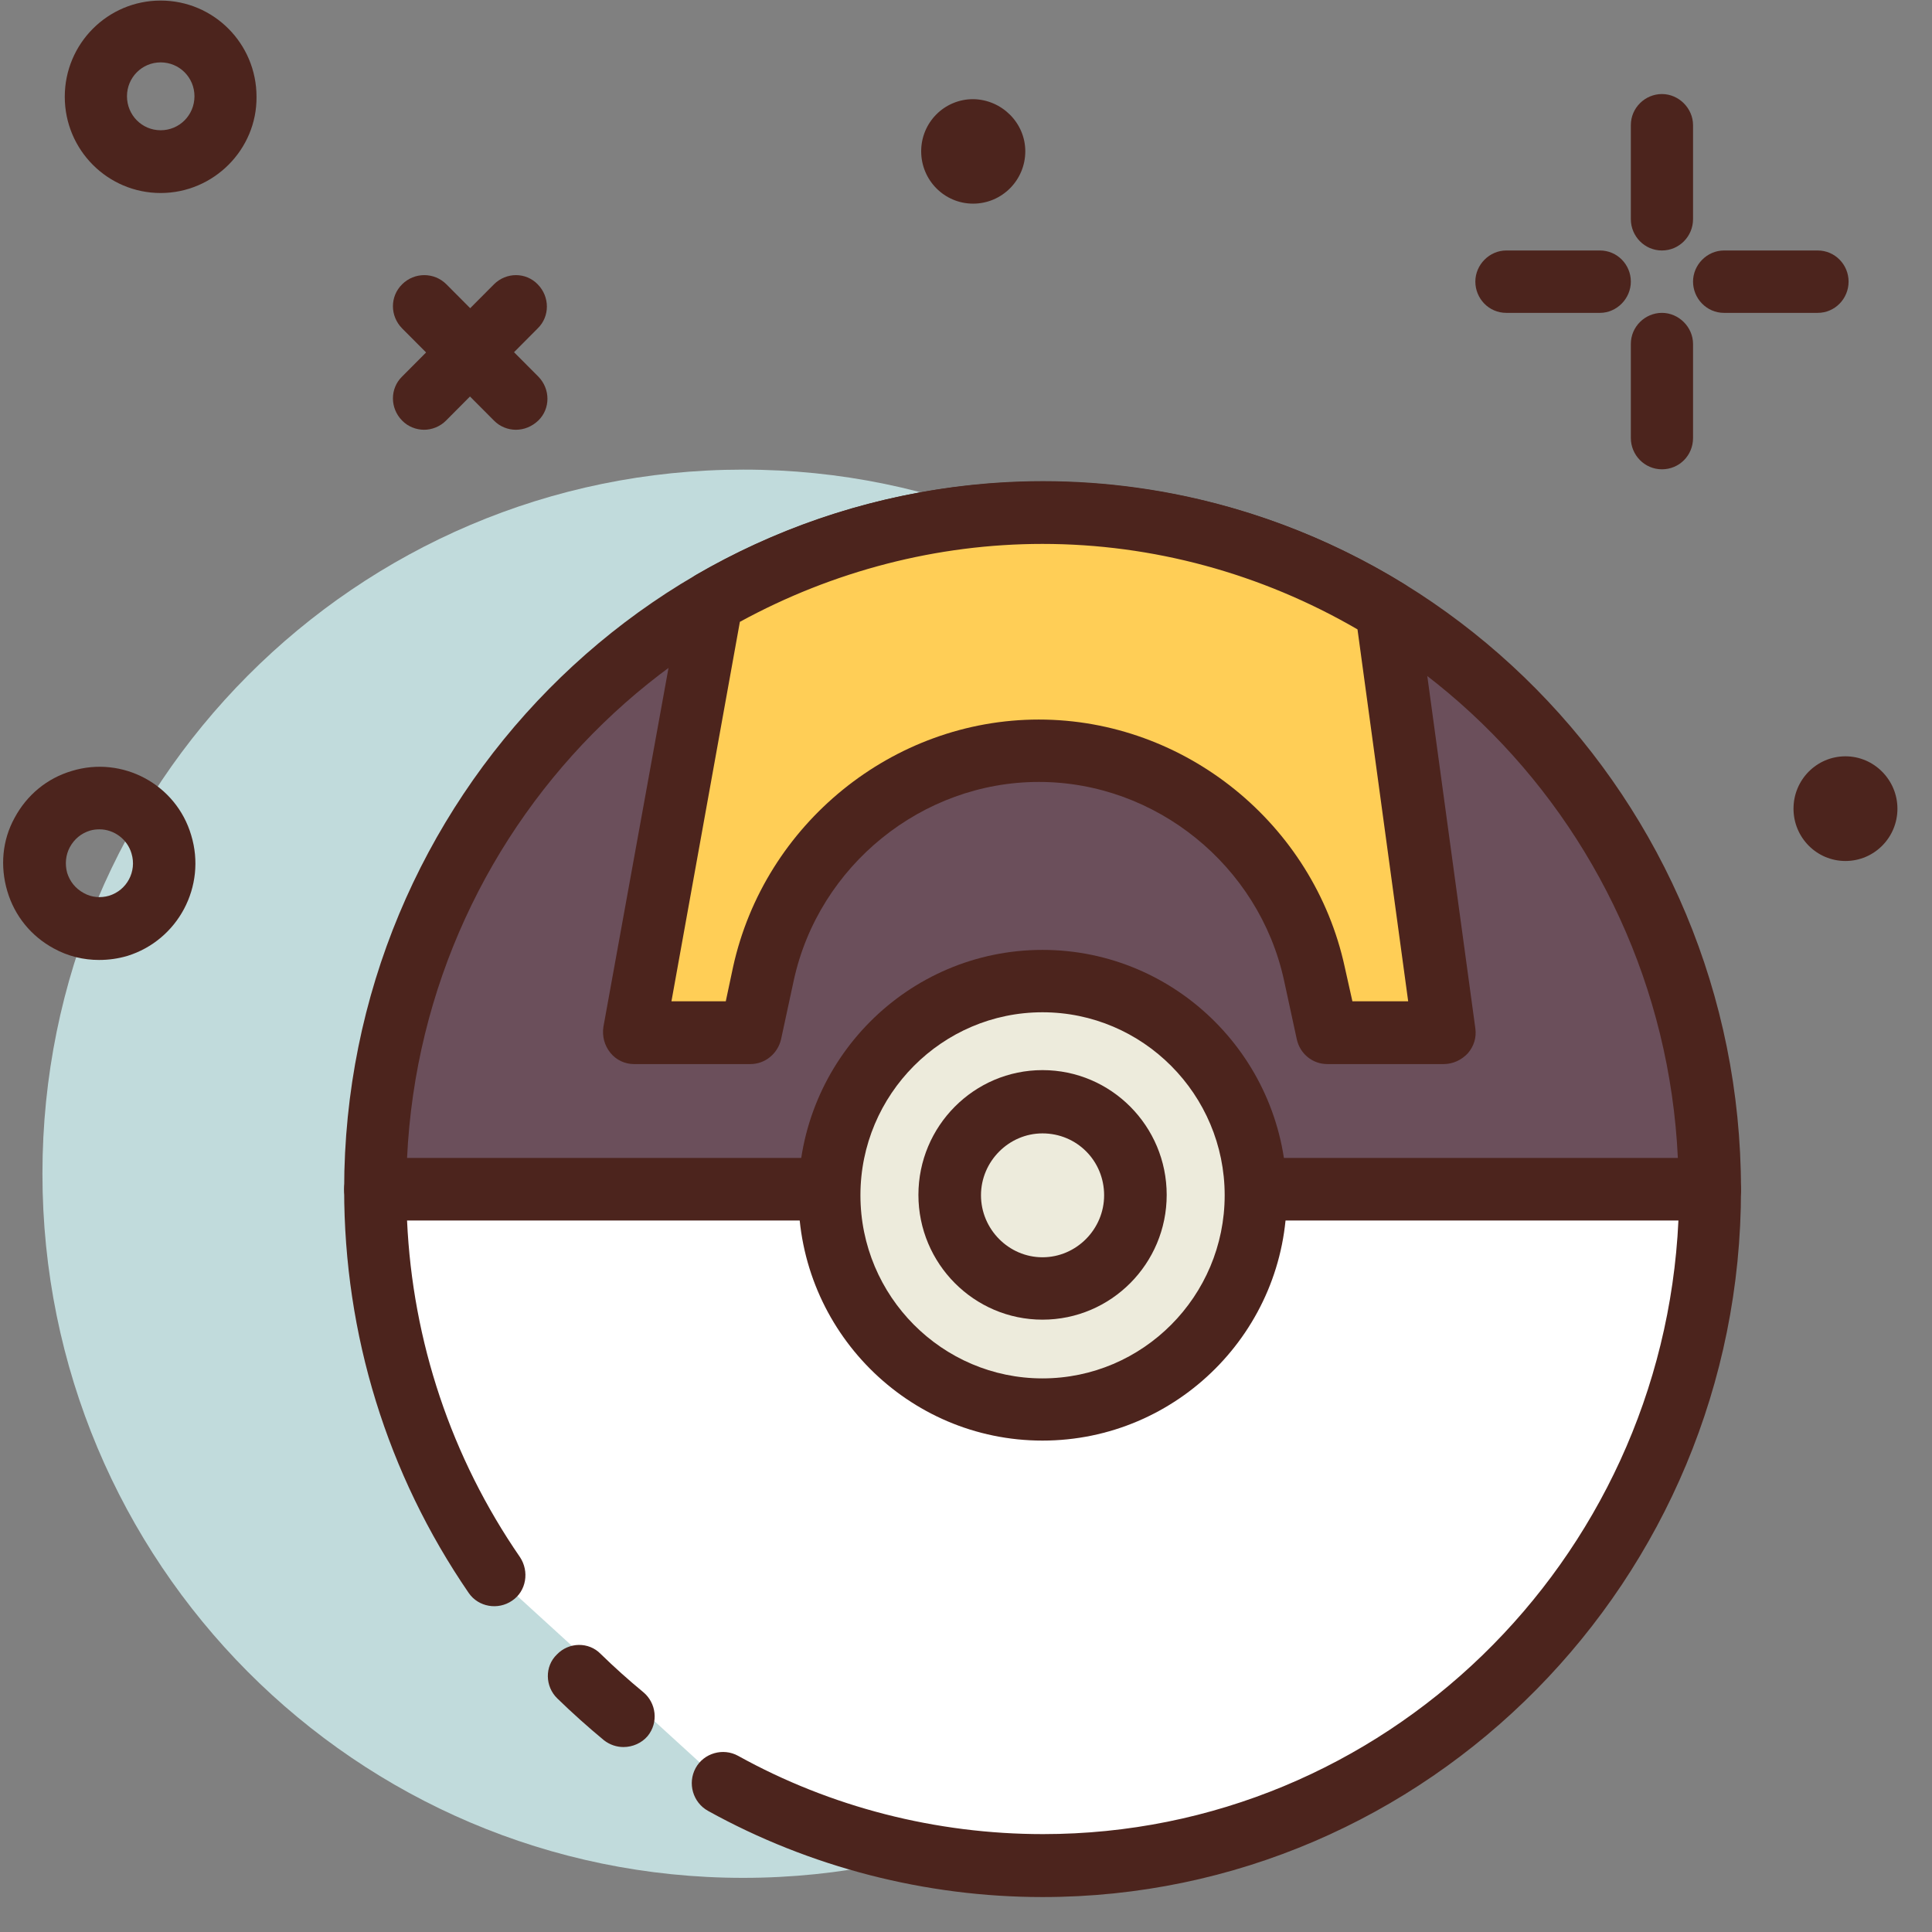 <svg xmlns="http://www.w3.org/2000/svg" xmlns:xlink="http://www.w3.org/1999/xlink" width="55" zoomAndPan="magnify" viewBox="0 0 41.25 41.25" height="55" preserveAspectRatio="xMidYMid meet" version="1.0"><rect x="0" y="0" width="41.25" height="41.25" fill="#808080" stroke="none"/><defs><clipPath id="116af2c2ec"><path d="M 0 10 L 31 10 L 31 40.512 L 0 40.512 Z M 0 10 " clip-rule="nonzero"/></clipPath><clipPath id="610bec83f2"><path d="M 7 24 L 38 24 L 38 40.512 L 7 40.512 Z M 7 24 " clip-rule="nonzero"/></clipPath><clipPath id="66f650f292"><path d="M 38 16 L 40.512 16 L 40.512 19 L 38 19 Z M 38 16 " clip-rule="nonzero"/></clipPath></defs><g clip-path="url(#116af2c2ec)"><path fill="#c1dbdc" d="M 30.824 25.059 C 30.824 33.363 24.129 40.094 15.867 40.094 C 7.602 40.094 0.906 33.363 0.906 25.059 C 0.906 16.754 7.602 10.027 15.867 10.027 C 24.129 10.02 30.824 16.754 30.824 25.059 Z M 30.824 25.059 " fill-opacity="1" fill-rule="nonzero"/></g><path fill="#6b4f5b" d="M 22.258 10.949 C 30.125 10.949 36.508 17.41 36.508 25.395 L 8.012 25.395 C 8.012 17.41 14.395 10.949 22.258 10.949 Z M 22.258 10.949 " fill-opacity="1" fill-rule="nonzero"/><path fill="#4c241d" d="M 36.508 26.059 L 8.012 26.059 C 7.641 26.059 7.348 25.754 7.348 25.395 C 7.348 17.059 14.035 10.281 22.258 10.281 C 30.484 10.281 37.172 17.059 37.172 25.395 C 37.18 25.754 36.879 26.059 36.508 26.059 Z M 8.691 24.727 L 35.824 24.727 C 35.484 17.441 29.531 11.625 22.258 11.625 C 14.988 11.625 9.035 17.441 8.691 24.727 Z M 8.691 24.727 " fill-opacity="1" fill-rule="nonzero"/><path fill="#ffffff" d="M 10.555 33.629 C 8.957 31.289 8.012 28.457 8.012 25.395 L 36.508 25.395 C 36.508 33.375 30.125 39.836 22.258 39.836 C 19.785 39.836 17.465 39.199 15.426 38.074 " fill-opacity="1" fill-rule="nonzero"/><g clip-path="url(#610bec83f2)"><path fill="#4c241d" d="M 22.258 40.504 C 19.766 40.504 17.289 39.867 15.117 38.664 C 14.793 38.484 14.676 38.074 14.852 37.75 C 15.027 37.43 15.438 37.312 15.758 37.488 C 17.738 38.586 19.988 39.16 22.27 39.16 C 29.539 39.16 35.496 33.344 35.836 26.059 L 8.691 26.059 C 8.809 28.645 9.637 31.121 11.102 33.246 C 11.305 33.551 11.238 33.973 10.934 34.176 C 10.633 34.383 10.215 34.312 10.008 34.012 C 8.266 31.473 7.348 28.496 7.348 25.395 C 7.348 25.02 7.652 24.727 8.012 24.727 L 36.508 24.727 C 36.879 24.727 37.172 25.031 37.172 25.395 C 37.18 33.727 30.484 40.504 22.258 40.504 Z M 22.258 40.504 " fill-opacity="1" fill-rule="nonzero"/></g><path fill="#4c241d" d="M 13.312 37.301 C 13.168 37.301 13.02 37.254 12.895 37.156 C 12.551 36.871 12.223 36.578 11.898 36.262 C 11.637 36.008 11.625 35.578 11.891 35.324 C 12.145 35.059 12.57 35.051 12.824 35.312 C 13.117 35.598 13.422 35.871 13.73 36.125 C 14.016 36.359 14.062 36.781 13.828 37.066 C 13.703 37.215 13.508 37.301 13.312 37.301 Z M 13.312 37.301 " fill-opacity="1" fill-rule="nonzero"/><path fill="#ffce56" d="M 16.305 20.789 C 16.91 18.008 19.355 16.031 22.191 16.031 C 25.016 16.031 27.465 18.008 28.078 20.789 L 28.352 22.055 L 30.836 22.055 L 29.609 13.035 C 27.465 11.723 24.961 10.949 22.258 10.949 C 19.688 10.949 17.281 11.645 15.203 12.859 L 13.535 22.055 L 16.023 22.055 Z M 16.305 20.789 " fill-opacity="1" fill-rule="nonzero"/><path fill="#4c241d" d="M 30.824 22.719 L 28.34 22.719 C 28.027 22.719 27.758 22.504 27.688 22.191 L 27.414 20.926 C 26.879 18.48 24.676 16.695 22.18 16.695 C 19.688 16.695 17.484 18.48 16.949 20.926 L 16.676 22.191 C 16.605 22.496 16.336 22.719 16.023 22.719 L 13.535 22.719 C 13.344 22.719 13.156 22.633 13.031 22.477 C 12.902 22.316 12.855 22.121 12.883 21.926 L 14.551 12.73 C 14.59 12.535 14.707 12.367 14.871 12.27 C 17.125 10.969 19.688 10.273 22.27 10.273 C 24.969 10.273 27.629 11.027 29.957 12.457 C 30.133 12.562 30.242 12.742 30.27 12.938 L 31.5 21.957 C 31.527 22.152 31.469 22.336 31.344 22.484 C 31.207 22.633 31.02 22.719 30.824 22.719 Z M 28.875 21.379 L 30.066 21.379 L 28.984 13.438 C 26.926 12.242 24.609 11.613 22.258 11.613 C 20.008 11.613 17.785 12.191 15.797 13.277 L 14.336 21.379 L 15.496 21.379 L 15.652 20.645 C 16.324 17.59 19.062 15.363 22.18 15.363 C 25.301 15.363 28.047 17.59 28.711 20.645 Z M 28.875 21.379 " fill-opacity="1" fill-rule="nonzero"/><path fill="#edebdc" d="M 26.812 25.52 C 26.812 28.047 24.773 30.094 22.258 30.094 C 19.746 30.094 17.707 28.047 17.707 25.52 C 17.707 22.992 19.746 20.945 22.258 20.945 C 24.773 20.945 26.812 22.992 26.812 25.52 Z M 26.812 25.52 " fill-opacity="1" fill-rule="nonzero"/><path fill="#4c241d" d="M 22.258 30.758 C 19.383 30.758 17.047 28.41 17.047 25.52 C 17.047 22.633 19.383 20.281 22.258 20.281 C 25.133 20.281 27.473 22.633 27.473 25.52 C 27.484 28.41 25.133 30.758 22.258 30.758 Z M 22.258 21.613 C 20.117 21.613 18.371 23.367 18.371 25.52 C 18.371 27.676 20.117 29.43 22.258 29.43 C 24.402 29.43 26.148 27.676 26.148 25.52 C 26.148 23.367 24.402 21.613 22.258 21.613 Z M 22.258 21.613 " fill-opacity="1" fill-rule="nonzero"/><path fill="#edebdc" d="M 24.246 25.52 C 24.246 26.617 23.359 27.508 22.27 27.508 C 21.176 27.508 20.289 26.617 20.289 25.52 C 20.289 24.422 21.176 23.531 22.27 23.531 C 23.359 23.531 24.246 24.414 24.246 25.52 Z M 24.246 25.52 " fill-opacity="1" fill-rule="nonzero"/><path fill="#4c241d" d="M 22.258 28.176 C 20.797 28.176 19.609 26.98 19.609 25.512 C 19.609 24.043 20.797 22.848 22.258 22.848 C 23.723 22.848 24.91 24.043 24.91 25.512 C 24.91 26.98 23.723 28.176 22.258 28.176 Z M 22.258 24.199 C 21.539 24.199 20.945 24.797 20.945 25.52 C 20.945 26.246 21.539 26.844 22.258 26.844 C 22.98 26.844 23.574 26.246 23.574 25.52 C 23.574 24.785 22.992 24.199 22.258 24.199 Z M 22.258 24.199 " fill-opacity="1" fill-rule="nonzero"/><path fill="#4c241d" d="M 35.484 5.348 C 35.113 5.348 34.82 5.043 34.82 4.68 L 34.82 2.672 C 34.82 2.301 35.125 2.008 35.484 2.008 C 35.844 2.008 36.148 2.312 36.148 2.672 L 36.148 4.68 C 36.148 5.043 35.855 5.348 35.484 5.348 Z M 35.484 5.348 " fill-opacity="1" fill-rule="nonzero"/><path fill="#4c241d" d="M 35.484 10.02 C 35.113 10.02 34.82 9.715 34.82 9.352 L 34.82 7.344 C 34.82 6.973 35.125 6.68 35.484 6.68 C 35.844 6.68 36.148 6.984 36.148 7.344 L 36.148 9.352 C 36.148 9.723 35.855 10.02 35.484 10.02 Z M 35.484 10.02 " fill-opacity="1" fill-rule="nonzero"/><path fill="#4c241d" d="M 34.16 6.68 L 32.16 6.68 C 31.789 6.68 31.5 6.375 31.5 6.012 C 31.5 5.652 31.801 5.348 32.16 5.348 L 34.16 5.348 C 34.531 5.348 34.82 5.652 34.82 6.012 C 34.82 6.375 34.52 6.68 34.16 6.68 Z M 34.16 6.68 " fill-opacity="1" fill-rule="nonzero"/><path fill="#4c241d" d="M 38.809 6.68 L 36.809 6.68 C 36.441 6.68 36.148 6.375 36.148 6.012 C 36.148 5.652 36.449 5.348 36.809 5.348 L 38.809 5.348 C 39.18 5.348 39.469 5.652 39.469 6.012 C 39.469 6.375 39.18 6.68 38.809 6.68 Z M 38.809 6.68 " fill-opacity="1" fill-rule="nonzero"/><path fill="#4c241d" d="M 2.113 20.496 C 1.785 20.496 1.453 20.418 1.148 20.25 C 0.664 19.988 0.312 19.555 0.156 19.027 C 0 18.5 0.047 17.941 0.312 17.461 C 0.574 16.973 1.004 16.617 1.531 16.461 C 2.613 16.129 3.762 16.746 4.082 17.832 C 4.414 18.922 3.801 20.074 2.719 20.41 C 2.516 20.469 2.32 20.496 2.113 20.496 Z M 2.125 17.707 C 2.055 17.707 1.988 17.715 1.922 17.734 C 1.734 17.793 1.59 17.91 1.492 18.086 C 1.402 18.254 1.383 18.449 1.434 18.637 C 1.492 18.82 1.609 18.969 1.785 19.066 C 1.957 19.164 2.152 19.176 2.328 19.125 C 2.711 19.008 2.922 18.605 2.809 18.227 C 2.719 17.91 2.426 17.707 2.125 17.707 Z M 2.125 17.707 " fill-opacity="1" fill-rule="nonzero"/><path fill="#4c241d" d="M 3.43 4.121 C 2.301 4.121 1.383 3.203 1.383 2.066 C 1.383 0.93 2.301 0.012 3.43 0.012 C 4.562 0.012 5.477 0.93 5.477 2.066 C 5.488 3.191 4.562 4.121 3.43 4.121 Z M 3.43 1.332 C 3.031 1.332 2.711 1.656 2.711 2.055 C 2.711 2.457 3.031 2.781 3.43 2.781 C 3.832 2.781 4.152 2.457 4.152 2.055 C 4.152 1.656 3.832 1.332 3.43 1.332 Z M 3.43 1.332 " fill-opacity="1" fill-rule="nonzero"/><path fill="#4c241d" d="M 9.055 9.176 C 8.887 9.176 8.711 9.109 8.586 8.98 C 8.324 8.715 8.324 8.293 8.586 8.039 L 10.547 6.07 C 10.809 5.809 11.227 5.809 11.48 6.07 C 11.742 6.336 11.742 6.758 11.48 7.012 L 9.523 8.98 C 9.395 9.109 9.219 9.176 9.055 9.176 Z M 9.055 9.176 " fill-opacity="1" fill-rule="nonzero"/><path fill="#4c241d" d="M 11.012 9.176 C 10.848 9.176 10.672 9.109 10.547 8.98 L 8.586 7.012 C 8.324 6.746 8.324 6.328 8.586 6.07 C 8.848 5.809 9.27 5.809 9.531 6.07 L 11.492 8.039 C 11.754 8.305 11.754 8.727 11.492 8.98 C 11.355 9.109 11.188 9.176 11.012 9.176 Z M 11.012 9.176 " fill-opacity="1" fill-rule="nonzero"/><path fill="#4c241d" d="M 21.891 3.23 C 21.891 3.848 21.391 4.348 20.777 4.348 C 20.164 4.348 19.668 3.848 19.668 3.23 C 19.668 2.613 20.164 2.117 20.777 2.117 C 21.391 2.125 21.891 2.625 21.891 3.23 Z M 21.891 3.23 " fill-opacity="1" fill-rule="nonzero"/><g clip-path="url(#66f650f292)"><path fill="#4c241d" d="M 40.512 17.266 C 40.512 17.883 40.016 18.383 39.402 18.383 C 38.789 18.383 38.293 17.883 38.293 17.266 C 38.293 16.648 38.789 16.148 39.402 16.148 C 40.016 16.148 40.512 16.656 40.512 17.266 Z M 40.512 17.266 " fill-opacity="1" fill-rule="nonzero"/></g></svg>